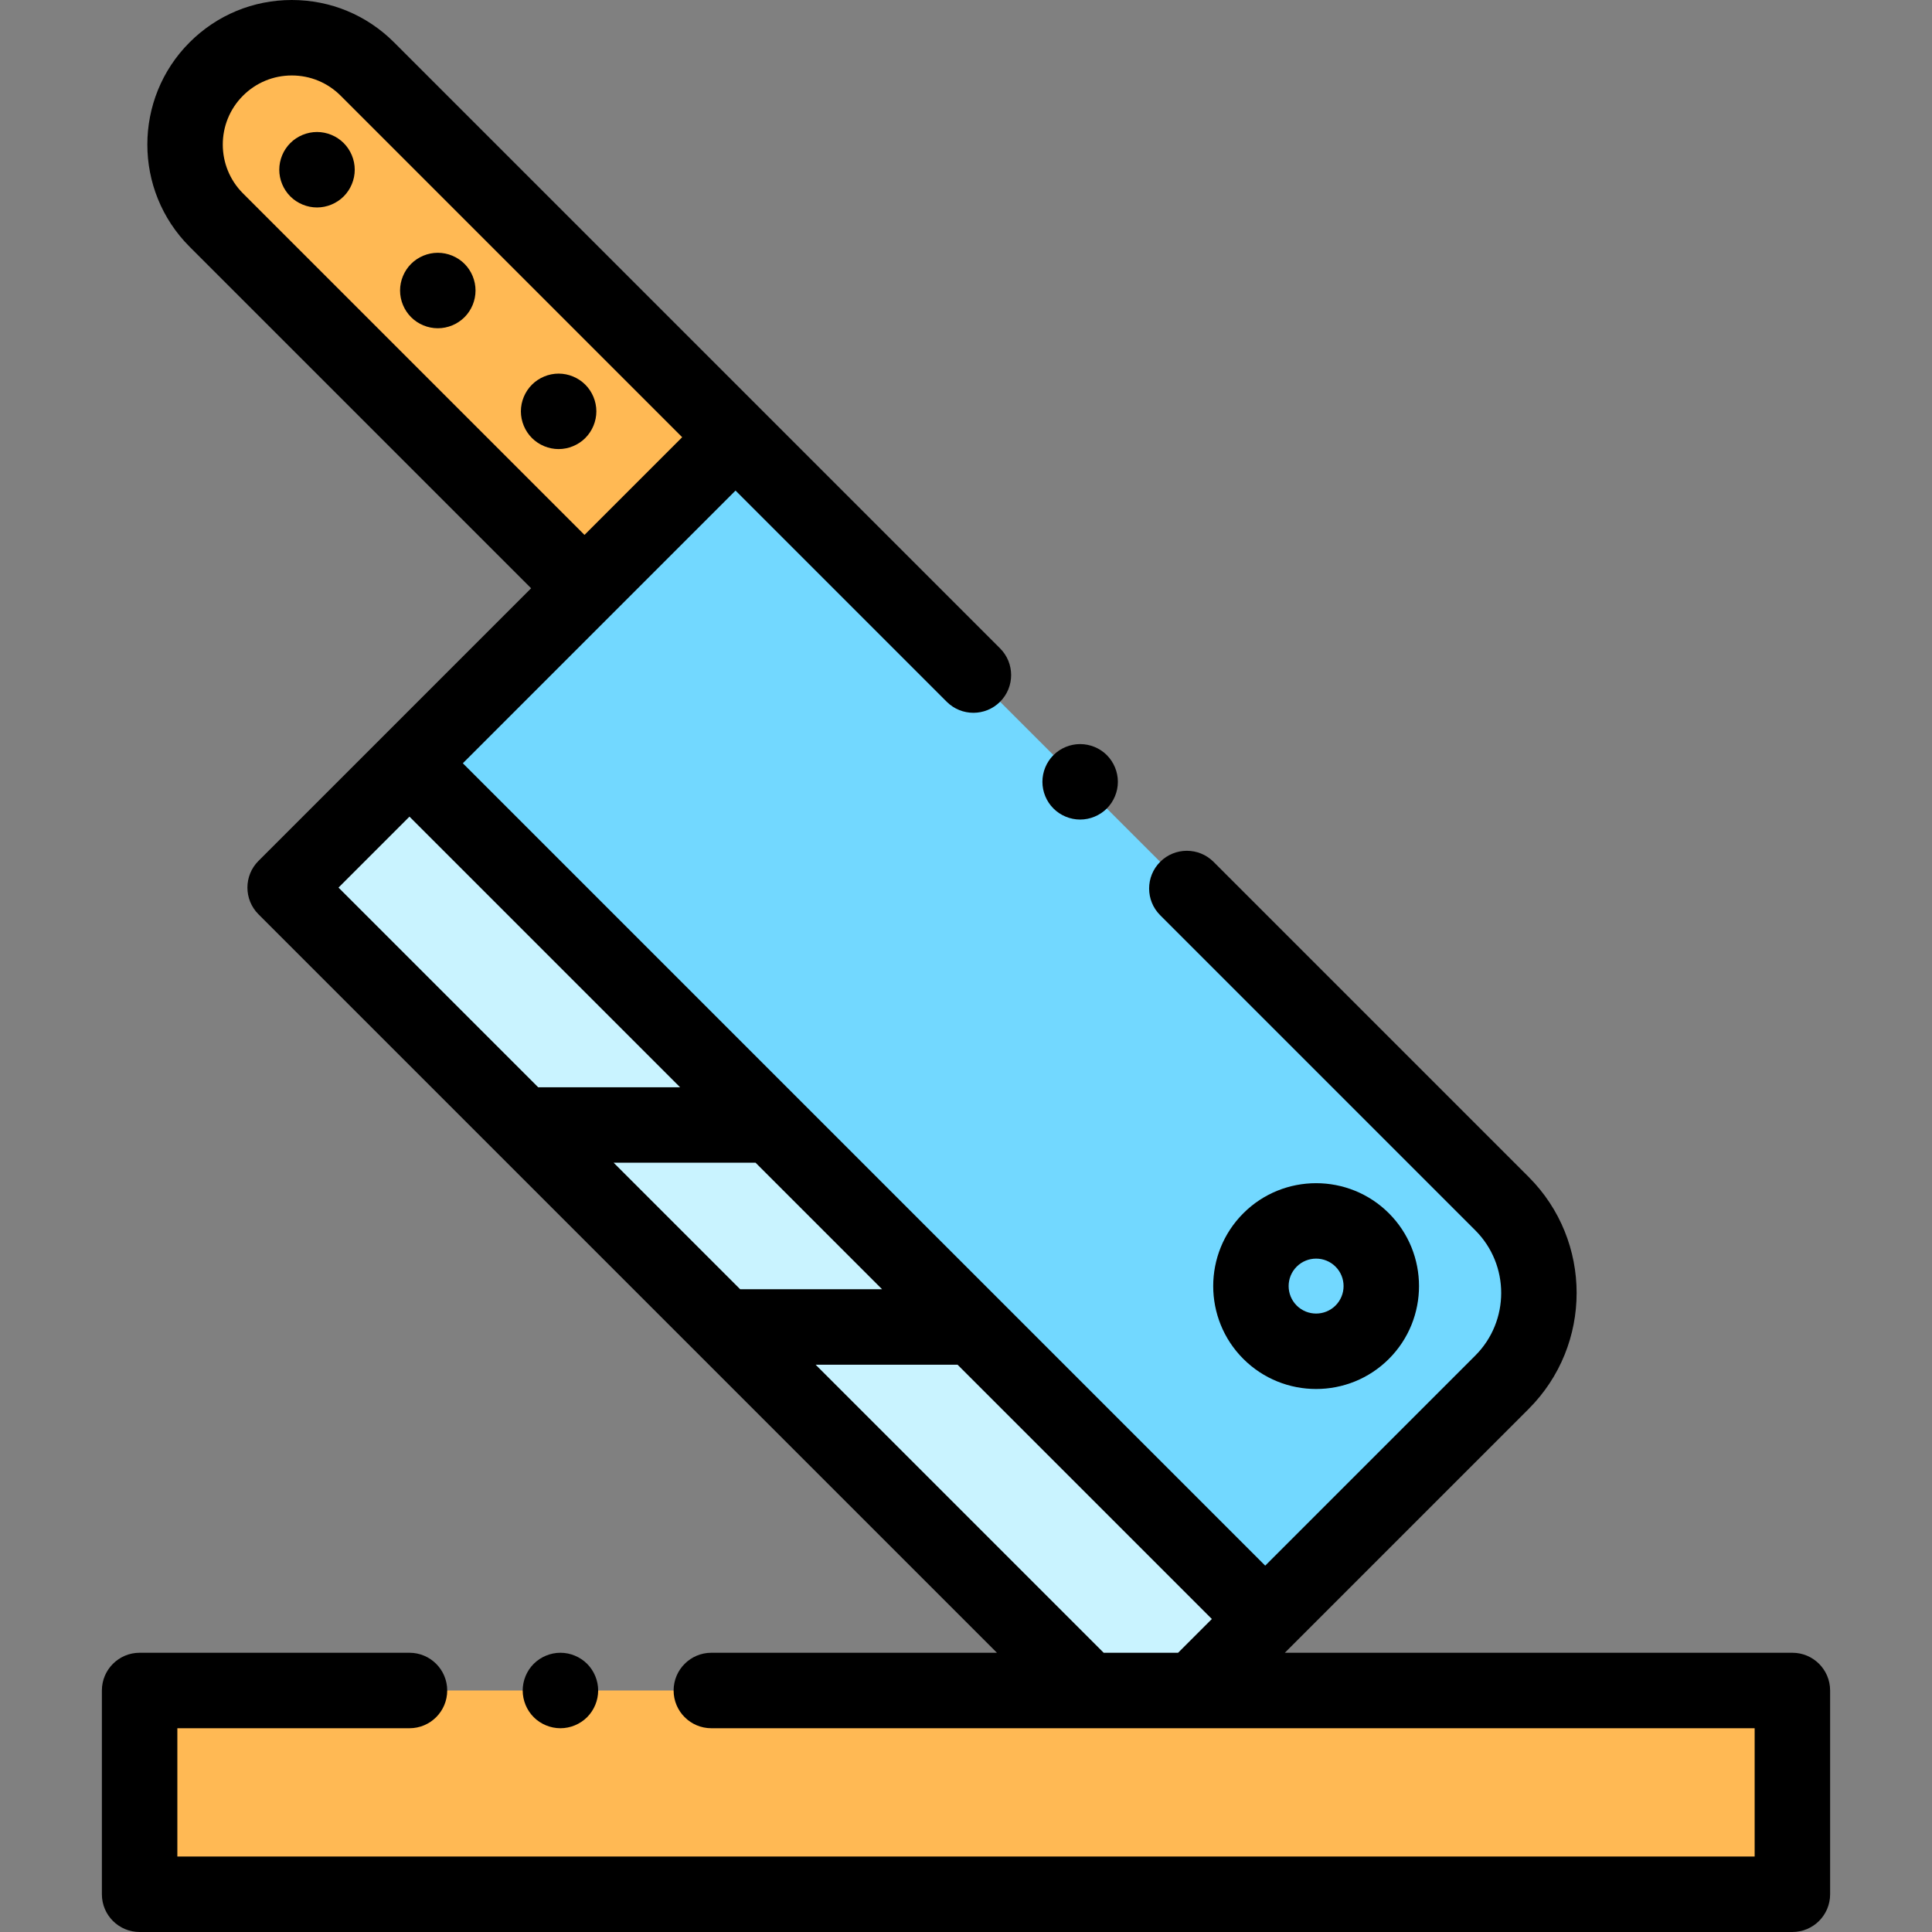 <?xml version="1.0" encoding="iso-8859-1"?>
<!-- Generator: Adobe Illustrator 19.0.0, SVG Export Plug-In . SVG Version: 6.00 Build 0)  -->
<svg xmlns="http://www.w3.org/2000/svg" xmlns:xlink="http://www.w3.org/1999/xlink" version="1.1" id="Layer_1" x="0px" y="0px" viewBox="0 0 512 512" style="enable-background:new 0 0 512 512;" xml:space="preserve" width="512" height="512">
<rect x="0" y="0" width="512" height="512" fill="#808080" stroke="none"/>
<g id="XMLID_1046_">
	<g id="XMLID_1052_">
		<g id="XMLID_1672_">
			<path id="XMLID_1479_" style="fill:#72D8FF;" d="M302.346,462L75.568,235.221l119.357-119.357l203.116,203.116     c13.068,13.068,13.068,34.256,0,47.325L302.346,462z"/>
			
				<rect id="XMLID_1510_" x="45.074" y="308.84" transform="matrix(-0.707 -0.707 0.707 -0.707 115.835 712.255)" style="fill:#C9F3FF;" width="320.714" height="46.594"/>
			<g id="XMLID_1474_">
				<path id="XMLID_1478_" style="fill:#FFB954;" d="M57.321,58.321l97.574,97.574l40.03-40.03L97.351,18.291      c-11.054-11.054-28.976-11.054-40.03,0l0,0C46.267,29.345,46.267,47.267,57.321,58.321z"/>
				<line id="XMLID_1477_" style="fill:#C9F3FF;" x1="81.47" y1="42.44" x2="81.47" y2="42.44"/>
				<line id="XMLID_1476_" style="fill:#C9F3FF;" x1="114.755" y1="75.725" x2="114.755" y2="75.725"/>
				<line id="XMLID_1475_" style="fill:#C9F3FF;" x1="148.041" y1="109.01" x2="148.041" y2="109.01"/>
			</g>
		</g>
		<rect id="XMLID_1050_" x="37" y="448" style="fill:#FFB954;" width="438" height="54"/>
	</g>
	<g id="XMLID_2812_">
		<path id="XMLID_2813_" d="M84.01,34.98c-2.63,0-5.21,1.07-7.07,2.93c-1.86,1.86-2.93,4.43-2.93,7.07c0,2.63,1.07,5.21,2.93,7.07    s4.44,2.93,7.07,2.93s5.21-1.07,7.07-2.93c1.86-1.86,2.93-4.44,2.93-7.07c0-2.64-1.07-5.21-2.93-7.07    C89.22,36.05,86.64,34.98,84.01,34.98z"/>
		<path id="XMLID_2814_" d="M116.02,66.99c-2.63,0-5.21,1.07-7.07,2.93c-1.86,1.86-2.93,4.44-2.93,7.07c0,2.64,1.07,5.21,2.93,7.07    c1.87,1.87,4.44,2.93,7.07,2.93c2.64,0,5.21-1.06,7.08-2.93c1.86-1.86,2.92-4.43,2.92-7.07c0-2.63-1.06-5.21-2.92-7.07    C121.24,68.06,118.66,66.99,116.02,66.99z"/>
		<path id="XMLID_2815_" d="M155.11,101.94c-1.86-1.86-4.44-2.93-7.07-2.93c-2.63,0-5.21,1.07-7.07,2.93    c-1.86,1.86-2.93,4.44-2.93,7.07s1.07,5.21,2.93,7.07c1.86,1.86,4.44,2.93,7.07,2.93c2.63,0,5.21-1.07,7.07-2.93    c1.86-1.86,2.93-4.44,2.93-7.07S156.97,103.8,155.11,101.94z"/>
		<path id="XMLID_2818_" d="M368.075,360.119C368.075,360.118,368.075,360.118,368.075,360.119    c10.637-10.638,10.637-27.946,0-38.584c-10.638-10.637-27.945-10.636-38.584,0c-10.637,10.638-10.637,27.947,0,38.584    c5.319,5.318,12.306,7.978,19.292,7.978C355.769,368.097,362.756,365.437,368.075,360.119z M343.633,345.976    c-2.84-2.839-2.84-7.46,0-10.299c1.42-1.42,3.285-2.13,5.15-2.13c1.865,0,3.73,0.71,5.149,2.129c2.839,2.84,2.839,7.46,0,10.3    C351.093,348.816,346.472,348.816,343.633,345.976z"/>
		<path id="XMLID_2821_" d="M475,438H340.489l64.624-64.624c16.946-16.946,16.946-44.52,0-61.467l-83.513-83.513    c-3.905-3.905-10.237-3.905-14.142,0s-3.905,10.237,0,14.143l83.513,83.512c9.148,9.149,9.148,24.035,0,33.183l-55.677,55.677    L122.657,202.274l39.304-39.304c0.002-0.002,0.003-0.003,0.005-0.005l32.959-32.959l55.965,55.965    c3.905,3.905,10.238,3.905,14.142,0c3.905-3.905,3.905-10.237,0-14.143l-63.031-63.031c-0.002-0.002-0.003-0.003-0.005-0.005    L104.422,11.22C97.188,3.984,87.568,0,77.336,0C67.104,0,57.485,3.984,50.25,11.219c-14.935,14.936-14.935,39.237,0,54.173v0    l90.502,90.503L68.497,228.15c-3.905,3.905-3.905,10.237,0,14.143L264.205,438h-75.69c-5.523,0-10,4.477-10,10s4.477,10,10,10H465    v34H47v-34h61.515c5.523,0,10-4.477,10-10s-4.477-10-10-10H37c-5.523,0-10,4.477-10,10v54c0,5.523,4.477,10,10,10h438    c5.523,0,10-4.477,10-10v-54C485,442.477,480.523,438,475,438z M162.622,308.133h37.608l33.524,33.524h-37.608L162.622,308.133z     M64.393,51.25c-7.138-7.137-7.138-18.75,0-25.888C67.85,21.904,72.447,20,77.336,20c4.889,0,9.486,1.904,12.943,5.362    l90.503,90.502l-25.888,25.888L64.393,51.25z M108.514,216.417l71.716,71.717h-37.609L89.71,235.221L108.514,216.417z     M216.147,361.658h37.608l67.396,67.396L312.204,438h-19.715L216.147,361.658z"/>
		<path id="XMLID_2825_" d="M286.25,217.19c2.63,0,5.21-1.07,7.07-2.93c1.86-1.87,2.93-4.44,2.93-7.07c0-2.64-1.07-5.21-2.93-7.08    c-1.86-1.86-4.44-2.92-7.07-2.92c-2.64,0-5.21,1.06-7.07,2.92c-1.87,1.86-2.93,4.44-2.93,7.08c0,2.63,1.06,5.21,2.93,7.07    C281.04,216.12,283.61,217.19,286.25,217.19z"/>
		<path id="XMLID_2826_" d="M155.59,455.07c1.86-1.86,2.93-4.44,2.93-7.07c0-2.63-1.07-5.21-2.93-7.07    c-1.87-1.86-4.44-2.93-7.07-2.93c-2.64,0-5.21,1.07-7.08,2.93c-1.86,1.86-2.92,4.44-2.92,7.07c0,2.63,1.06,5.21,2.92,7.07    s4.44,2.93,7.08,2.93C151.15,458,153.73,456.93,155.59,455.07z"/>
	</g>
</g>















</svg>
